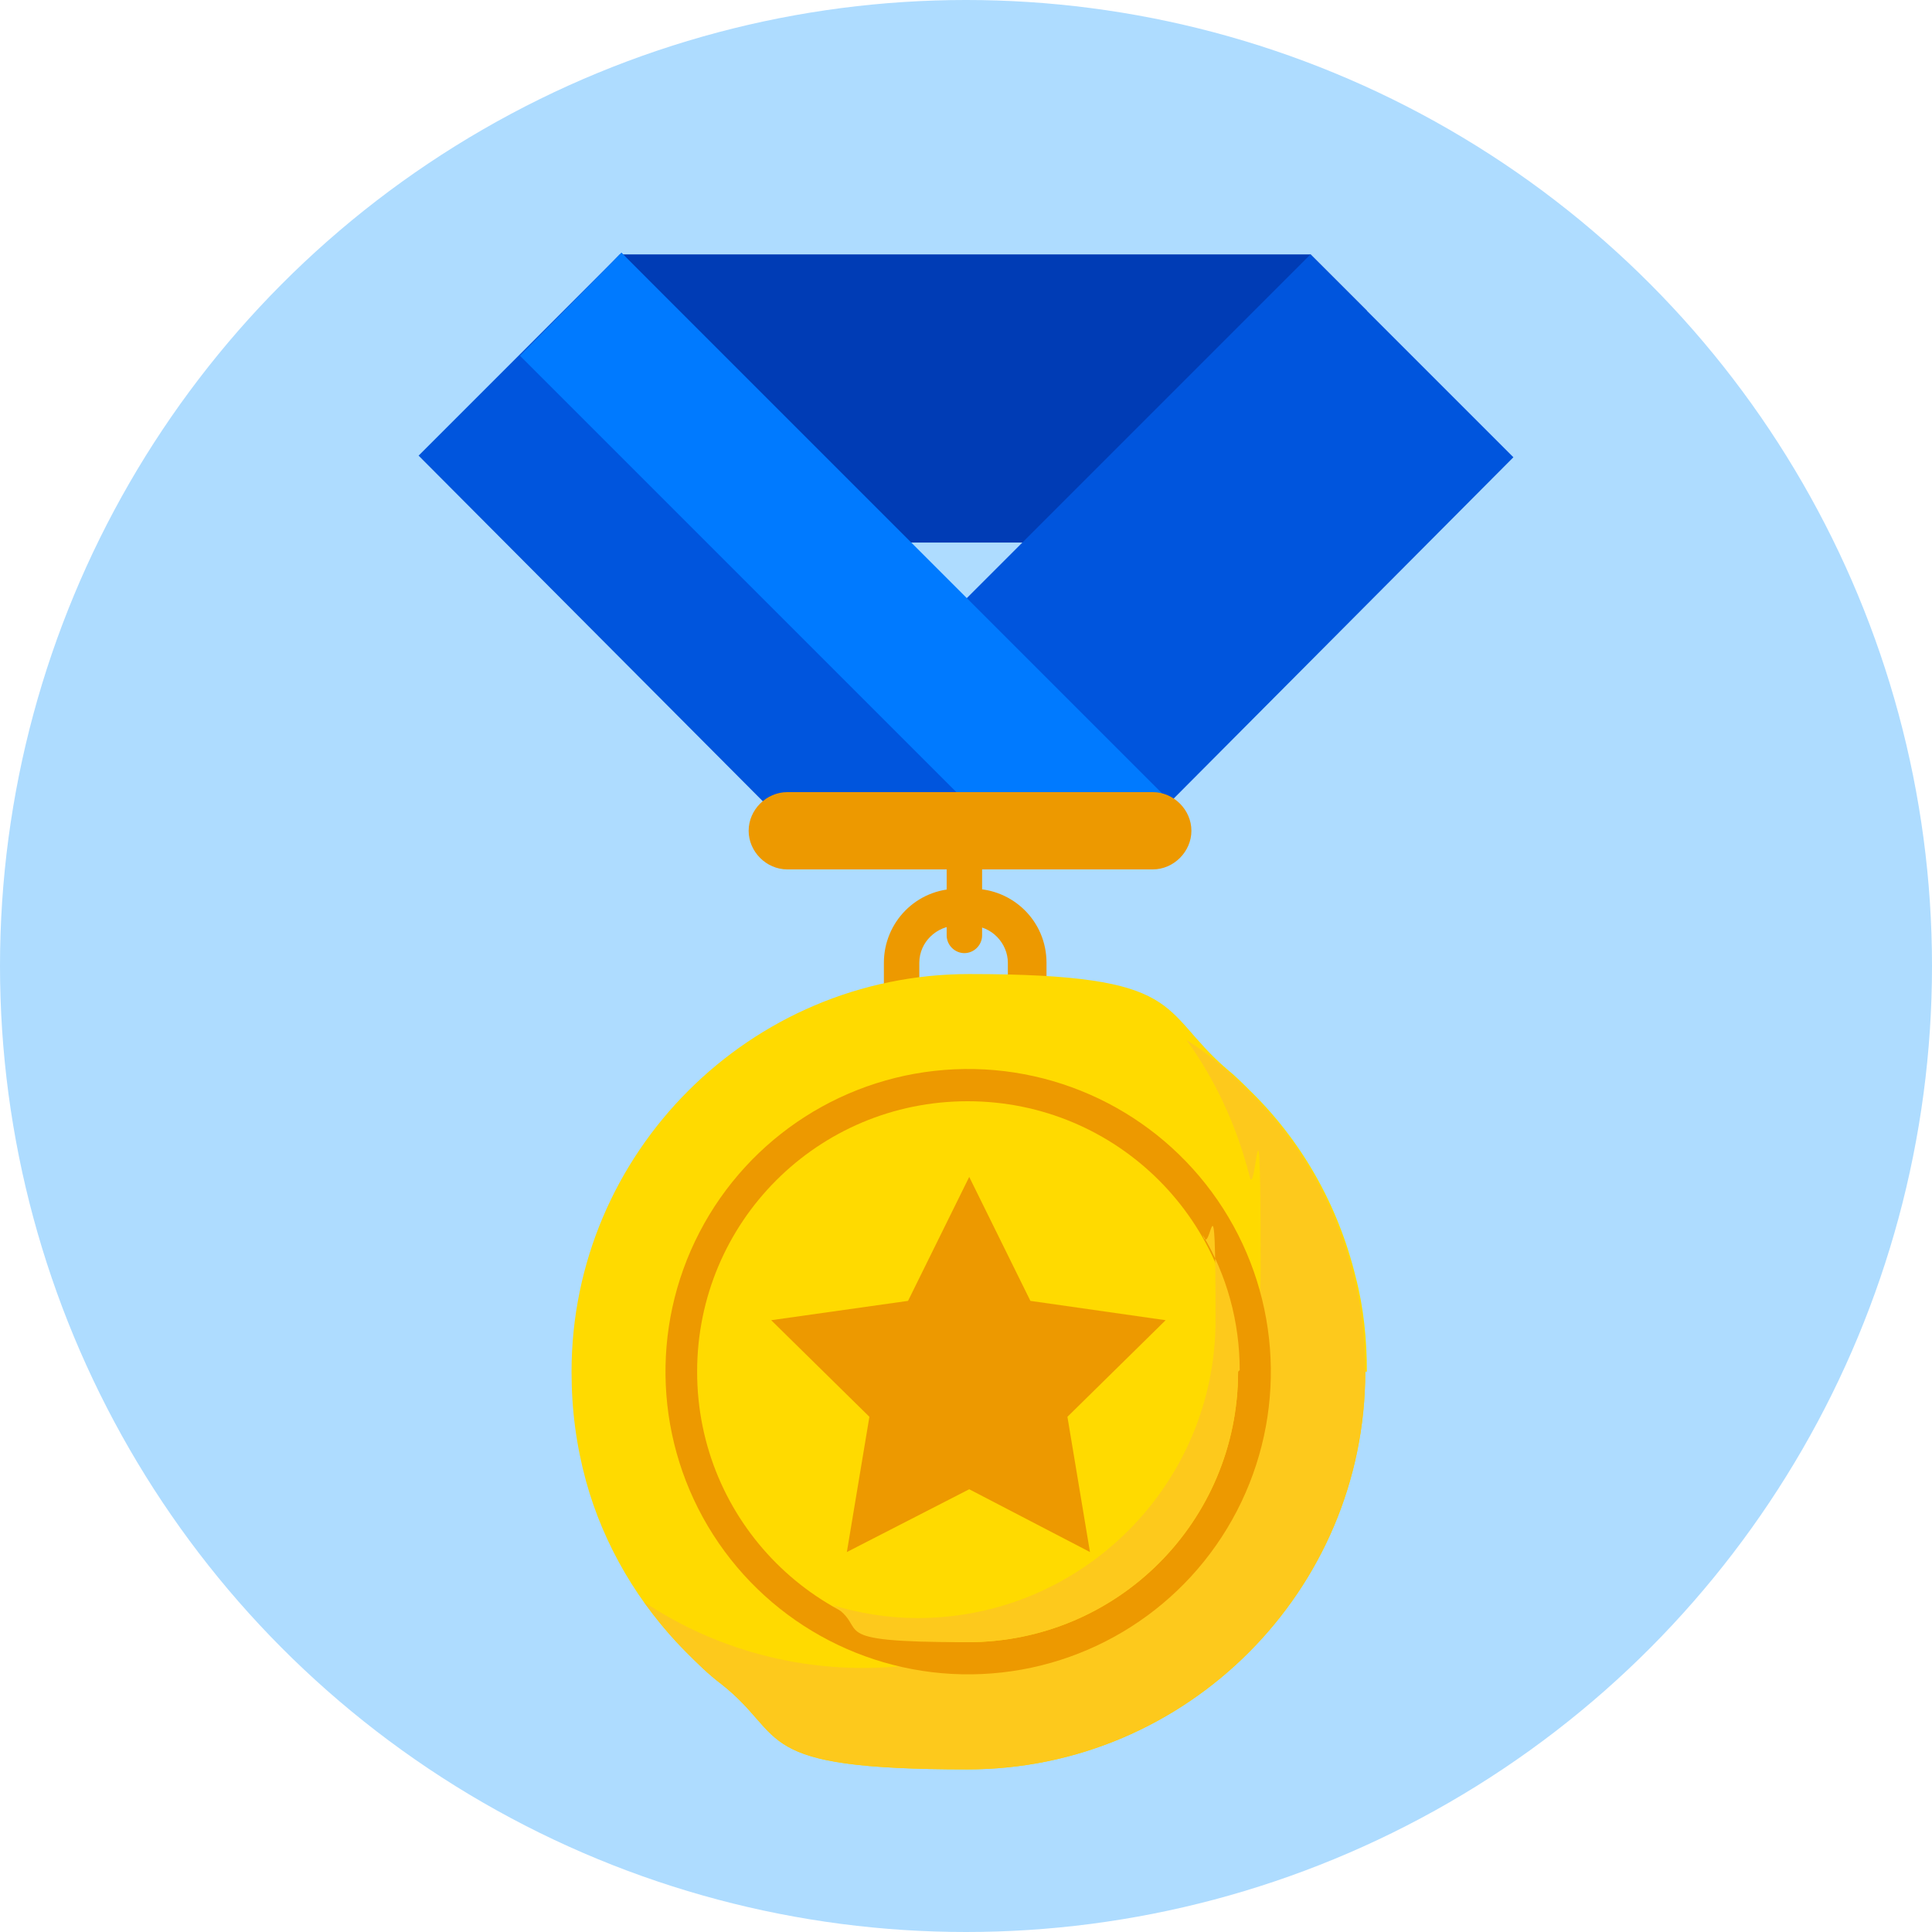 <?xml version="1.0" encoding="UTF-8"?>
<svg xmlns="http://www.w3.org/2000/svg" version="1.1" viewBox="0 0 120 120">
  <defs>
    <style>
      .cls-1 {
        fill: #fdc91c;
      }

      .cls-2 {
        fill: #05d;
      }

      .cls-3 {
        fill: #ed9900;
      }

      .cls-4 {
        fill: #aedcff;
      }

      .cls-5 {
        fill: #ffda00;
      }

      .cls-6 {
        fill: #003cb5;
      }

      .cls-7 {
        fill: #007aff;
      }
    </style>
  </defs>
  <!-- Generator: Adobe Illustrator 28.7.1, SVG Export Plug-In . SVG Version: 1.2.0 Build 142)  -->
  <g>
    <g id="_圖層_1" data-name="圖層_1">
      <g>
        <circle class="cls-4" cx="60" cy="60" r="60"/>
        <g>
          <polygon class="cls-6" points="84.9 19.3 84.9 33.7 36.1 33.7 36.1 18.3 38.5 15.8 81.4 15.8 84.9 19.3"/>
          <polygon class="cls-2" points="94 28.4 72.8 49.7 60.5 52.1 47.7 49.5 81.4 15.8 94 28.4"/>
          <polygon class="cls-2" points="38.6 15.7 72.5 50.1 50.5 52.9 26 28.3 38.6 15.7"/>
          <polygon class="cls-7" points="72.3 50.3 60.6 50.4 32.3 22.1 38.6 15.7 72.7 49.8 72.3 50.3"/>
          <path class="cls-3" d="M64.9,64.6h-10v-4.8c0-2.5,2-4.6,4.6-4.6h.9c2.5,0,4.6,2,4.6,4.6v4.8ZM57.2,62.3h5.4v-2.5c0-1.2-1-2.3-2.3-2.3h-.9c-1.2,0-2.3,1-2.3,2.3v2.5Z"/>
          <path class="cls-3" d="M59.9,59.2c-.6,0-1.1-.5-1.1-1.1v-5.2c0-.6.5-1.1,1.1-1.1s1.1.5,1.1,1.1v5.2c0,.6-.5,1.1-1.1,1.1Z"/>
          <path class="cls-3" d="M74,51.6c0,1.3-1.1,2.4-2.4,2.4h-22.7c-1.3,0-2.4-1.1-2.4-2.4s1.1-2.4,2.4-2.4h22.7c1.3,0,2.4,1.1,2.4,2.4Z"/>
          <path class="cls-5" d="M84.8,85.2c0,13.6-11.1,24.7-24.7,24.7s-11.1-2-15.3-5.3c-.8-.6-1.5-1.3-2.2-2-2.9-2.9-5.1-6.6-6.2-10.6-.6-2.2-.9-4.4-.9-6.8,0-13.6,11.1-24.7,24.7-24.7s11.7,2.2,16,5.9c.5.4,1,.9,1.4,1.3,3.2,3.1,5.5,7.1,6.6,11.6.5,1.9.7,3.9.7,5.9Z"/>
          <path class="cls-1" d="M84.8,85.2c0,13.6-11.1,24.7-24.7,24.7s-11.1-2-15.3-5.3c-.8-.6-1.5-1.3-2.2-2-.9-.9-1.8-2-2.6-3.1,3.9,2.6,8.6,4.1,13.6,4.1,13.6,0,24.7-11.1,24.7-24.7s-.3-4-.7-5.9c-.8-3.1-2.1-5.9-3.9-8.4.8.5,1.6,1.1,2.4,1.8.5.4,1,.9,1.4,1.3,3.2,3.1,5.5,7.1,6.6,11.6.5,1.9.7,3.9.7,5.9Z"/>
          <circle class="cls-3" cx="60.1" cy="85.2" r="18.8" transform="translate(-36.4 45.8) rotate(-32.6)"/>
          <path class="cls-5" d="M76.9,85.2c0,9.3-7.5,16.8-16.8,16.8s-16.8-7.5-16.8-16.8,7.5-16.8,16.8-16.8,16.8,7.5,16.8,16.8Z"/>
          <path class="cls-1" d="M76.9,85.2c0,9.3-7.5,16.8-16.8,16.8s-5.9-.8-8.4-2.3c1.7.5,3.4.8,5.3.8,10.2,0,18.5-8.3,18.5-18.5s-.3-3.6-.8-5.3c1.5,2.5,2.3,5.4,2.3,8.4Z"/>
          <polygon class="cls-3" points="60.2 73.1 64 80.8 72.4 82 66.3 88 67.7 96.4 60.2 92.5 52.6 96.4 54 88 47.9 82 56.4 80.8 60.2 73.1"/>
        </g>
      </g>
    </g>
  </g>
</svg>